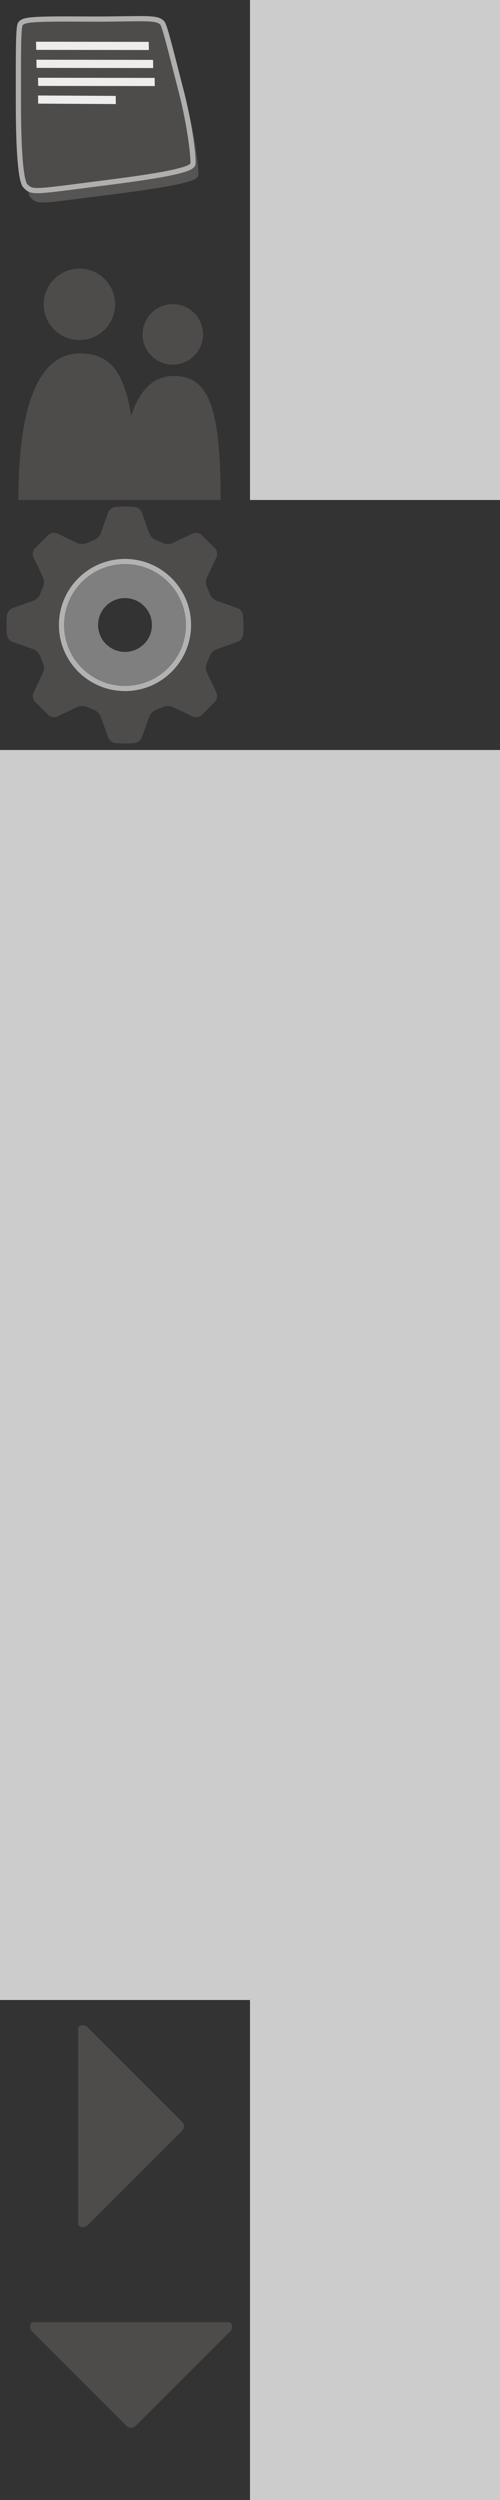 <?xml version="1.0" encoding="utf-8"?>
<!-- Generator: Adobe Illustrator 16.0.4, SVG Export Plug-In . SVG Version: 6.00 Build 0)  -->
<!DOCTYPE svg PUBLIC "-//W3C//DTD SVG 1.1//EN" "http://www.w3.org/Graphics/SVG/1.1/DTD/svg11.dtd">
<svg version="1.1" id="Layer_1" xmlns="http://www.w3.org/2000/svg" xmlns:xlink="http://www.w3.org/1999/xlink" x="0px" y="0px"
	 width="96px" height="480px" viewBox="0 0 96 480" enable-background="new 0 0 96 480" xml:space="preserve">
<rect x="0" y="0" width="96" height="480" fill="#333333" stroke="none"/>
<g id="grid">
	<rect y="144" fill="#CCCCCC" width="48" height="48"/>
	<rect y="192" fill="#CCCCCC" width="48" height="48"/>
	<rect y="240" fill="#CCCCCC" width="48" height="48"/>
	<rect y="288" fill="#CCCCCC" width="48" height="48"/>
	<rect y="336" fill="#CCCCCC" width="48" height="48"/>
	<rect x="48" fill="#CCCCCC" width="48" height="48"/>
	<rect x="48" y="48" fill="#CCCCCC" width="48" height="48"/>
	<rect x="48" y="144" fill="#CCCCCC" width="48" height="48"/>
	<rect x="48" y="192" fill="#CCCCCC" width="48" height="48"/>
	<rect x="48" y="240" fill="#CCCCCC" width="48" height="48"/>
	<rect x="48" y="288" fill="#CCCCCC" width="48" height="48"/>
	<rect x="48" y="336" fill="#CCCCCC" width="48" height="48"/>
	<rect x="48" y="384" fill="#CCCCCC" width="48" height="48"/>
	<rect x="48" y="432" fill="#CCCCCC" width="48" height="48"/>
</g>
<g id="icon">
	<path opacity="0.8" fill="#605E5D" enable-background="new    " d="M4.933,6.871c0.637-0.853,1.937-1,12.686-0.938
		c10.508,0.062,13.44-0.506,14.561,0.75c0.487,0.547,1.655,5.452,3.562,12.811c1.898,7.326,2.501,13.591,2.312,14.311
		c-0.239,0.919-3.903,1.925-16.31,3.5C7.487,39.115,7.23,39.387,5.87,37.93c-0.875-0.938-1.312-6.999-1.312-15.686
		C4.558,13.536,4.497,7.455,4.933,6.871z"/>
	<g>
		<g>
			<path fill="#4E4C4B" d="M33.178,70.009c3.206,0,5.803-2.599,5.803-5.804c0-3.204-2.597-5.803-5.803-5.803
				c-3.204,0-5.802,2.599-5.802,5.803C27.375,67.41,29.974,70.009,33.178,70.009z M33.299,72.185
				c-6.527,0-10.033,7.858-10.033,23.815h19.102C42.367,77.504,39.828,72.185,33.299,72.185z"/>
		</g>
	</g>
	<g>
		<g>
			<path fill="#4E4C4B" d="M15.244,65.289c3.787,0,6.856-3.069,6.856-6.856c0-3.786-3.069-6.856-6.856-6.856
				c-3.786,0-6.856,3.07-6.856,6.856C8.388,62.22,11.458,65.289,15.244,65.289z M15.388,67.86C7.674,67.86,3.531,77.145,3.531,96
				H26.1C26.101,74.145,23.101,67.86,15.388,67.86z"/>
		</g>
	</g>
	<path fill="#4E4C4B" stroke="#AFAFAF" stroke-miterlimit="10" d="M3.909,4.598c0.637-0.853,1.937-1,12.686-0.938
		c10.508,0.062,13.44-0.506,14.561,0.75c0.487,0.547,1.655,5.452,3.562,12.811c1.898,7.326,2.501,13.591,2.312,14.311
		c-0.239,0.919-3.903,1.925-16.31,3.5c-14.256,1.81-14.513,2.082-15.873,0.625c-0.875-0.938-1.312-6.999-1.312-15.686
		C3.534,11.263,3.473,5.182,3.909,4.598z"/>
	<g opacity="0.9">
		<g>
			<path fill="#FFFFFF" d="M7.304,18.332l0.021,1.565l14.912,0.083l-0.021-1.565L7.304,18.332z M28.558,8.039L6.92,8.01l0.031,1.565
				l21.636,0.029L28.558,8.039z M29.379,11.497L6.993,11.468l0.03,1.565l22.387,0.029L29.379,11.497z M29.719,16.524l-0.03-1.565
				L7.301,14.93l0.031,1.565L29.719,16.524z"/>
		</g>
	</g>
	<g>
		<path fill="#4E4C4B" d="M45.618,123.226c0.519-0.184,0.987-0.783,1.041-1.33c0,0,0.091-0.916,0.091-1.896
			s-0.091-1.896-0.091-1.896c-0.054-0.547-0.522-1.146-1.041-1.33l-4.038-1.437c-0.519-0.184-1.093-0.759-1.276-1.277l-0.576-1.393
			c-0.236-0.497-0.235-1.31,0.001-1.807l1.838-3.866c0.236-0.497,0.132-1.241-0.232-1.654l-2.676-2.676
			c-0.413-0.364-1.157-0.468-1.654-0.232l-3.866,1.838c-0.497,0.236-1.31,0.237-1.807,0.001l-1.394-0.576
			c-0.518-0.184-1.093-0.758-1.277-1.276l-1.437-4.039c-0.184-0.519-0.783-0.987-1.33-1.041c0,0-0.915-0.09-1.895-0.09
			s-1.895,0.09-1.895,0.09c-0.547,0.054-1.146,0.522-1.33,1.041l-1.437,4.039c-0.184,0.519-0.759,1.093-1.277,1.277l-1.394,0.575
			c-0.497,0.236-1.31,0.235-1.807-0.001l-3.866-1.838c-0.497-0.236-1.241-0.132-1.654,0.232l-2.676,2.676
			c-0.364,0.413-0.468,1.157-0.232,1.654l1.838,3.866c0.236,0.497,0.237,1.31,0.001,1.807l-0.575,1.394
			c-0.184,0.518-0.758,1.093-1.277,1.277l-4.038,1.436c-0.519,0.184-0.987,0.783-1.041,1.33c0,0-0.09,0.916-0.09,1.896
			s0.09,1.896,0.09,1.896c0.054,0.547,0.522,1.146,1.041,1.33l4.038,1.436c0.519,0.184,1.093,0.759,1.277,1.277l0.575,1.394
			c0.236,0.497,0.235,1.31-0.001,1.807l-1.838,3.866c-0.236,0.497-0.132,1.241,0.232,1.654l2.676,2.676
			c0.413,0.364,1.157,0.468,1.654,0.232l3.866-1.838c0.497-0.236,1.31-0.237,1.807-0.001l1.394,0.575
			c0.518,0.184,1.093,0.758,1.277,1.277l1.437,4.039c0.184,0.519,0.783,0.987,1.33,1.041c0,0,0.915,0.09,1.895,0.09
			s1.895-0.09,1.895-0.09c0.547-0.054,1.146-0.522,1.33-1.041l1.437-4.039c0.184-0.519,0.759-1.093,1.277-1.277l1.394-0.575
			c0.497-0.236,1.31-0.235,1.807,0.001l3.866,1.838c0.497,0.236,1.241,0.132,1.654-0.232l2.676-2.676
			c0.364-0.413,0.468-1.157,0.232-1.654l-1.838-3.866c-0.236-0.497-0.237-1.31-0.001-1.807l0.575-1.393
			c0.184-0.518,0.758-1.093,1.277-1.277L45.618,123.226z M24,126.25c-3.451,0-6.25-2.798-6.25-6.25s2.798-6.25,6.25-6.25
			s6.25,2.798,6.25,6.25S27.452,126.25,24,126.25z"/>
	</g>
	<g>
		<g>
			<path fill="#7F7F7F" d="M24,108.337c-6.441,0-11.663,5.222-11.663,11.663S17.559,131.663,24,131.663S35.662,126.441,35.662,120
				S30.44,108.337,24,108.337z M24,125.167c-2.853,0-5.167-2.313-5.167-5.167s2.313-5.167,5.167-5.167s5.167,2.313,5.167,5.167
				S26.854,125.167,24,125.167z"/>
		</g>
	</g>
	<circle fill="none" stroke="#B2B2B2" stroke-miterlimit="10" cx="24" cy="120" r="12.186"/>
</g>
<path fill="#4E4C4B" d="M15.022,389.235c0.26-0.259,0.557-0.388,0.894-0.388s0.634,0.129,0.894,0.388l18.11,18.11
	c0.26,0.26,0.389,0.559,0.389,0.895s-0.129,0.635-0.389,0.893l-18.11,18.111c-0.259,0.26-0.557,0.389-0.894,0.389
	s-0.634-0.129-0.894-0.389"/>
<path fill="#4E4C4B" d="M44.171,445.856c0.259,0.26,0.388,0.558,0.388,0.894c0,0.338-0.129,0.635-0.388,0.895l-18.11,18.109
	c-0.26,0.26-0.559,0.39-0.895,0.39s-0.635-0.13-0.893-0.39L6.162,447.645c-0.26-0.26-0.389-0.557-0.389-0.895
	c0-0.336,0.129-0.634,0.389-0.894"/>
</svg>
